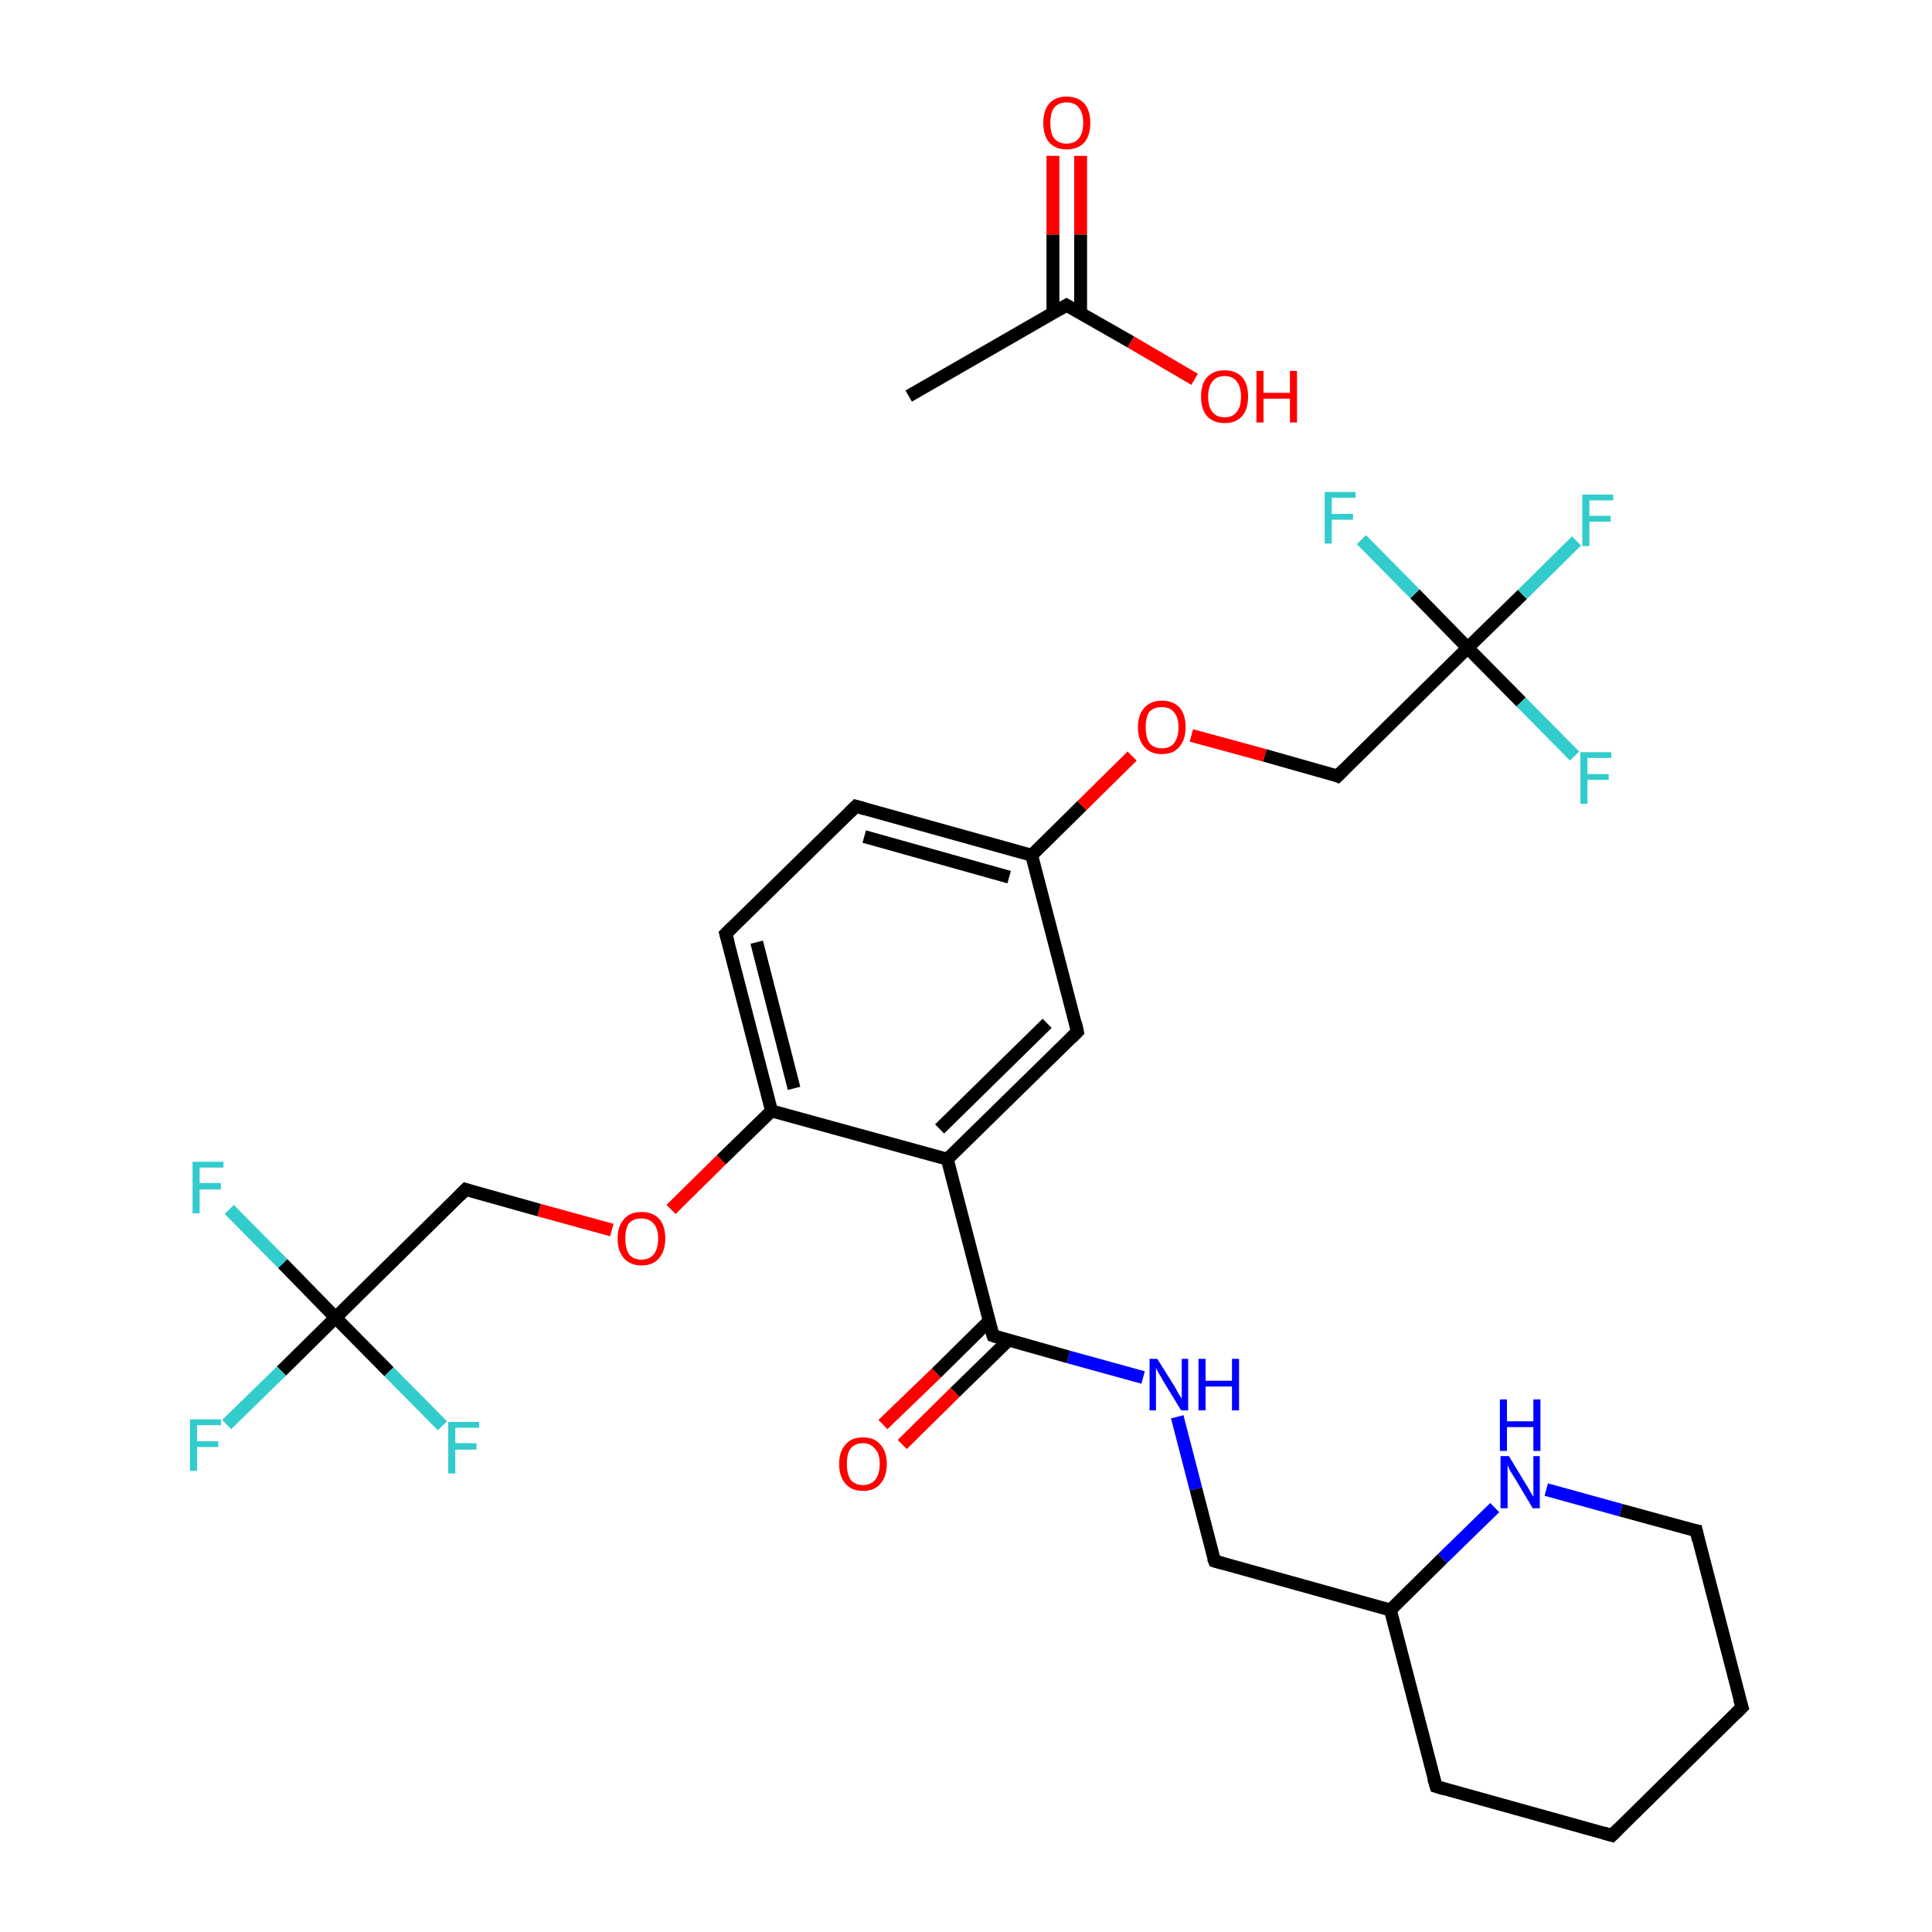 <?xml version='1.0' encoding='iso-8859-1'?>
<svg version='1.1' baseProfile='full'
              xmlns='http://www.w3.org/2000/svg'
                      xmlns:rdkit='http://www.rdkit.org/xml'
                      xmlns:xlink='http://www.w3.org/1999/xlink'
                  xml:space='preserve'
width='300px' height='300px' viewBox='0 0 300 300'>
<!-- END OF HEADER -->
<rect style='opacity:1.0;fill:#FFFFFF;stroke:none' width='300.0' height='300.0' x='0.0' y='0.0'> </rect>
<path class='bond-0 atom-0 atom-1' d='M 141.1,61.5 L 165.6,47.4' style='fill:none;fill-rule:evenodd;stroke:#000000;stroke-width:2.0px;stroke-linecap:butt;stroke-linejoin:miter;stroke-opacity:1' />
<path class='bond-1 atom-1 atom-2' d='M 167.8,48.6 L 167.8,36.4' style='fill:none;fill-rule:evenodd;stroke:#000000;stroke-width:2.0px;stroke-linecap:butt;stroke-linejoin:miter;stroke-opacity:1' />
<path class='bond-1 atom-1 atom-2' d='M 167.8,36.4 L 167.8,24.2' style='fill:none;fill-rule:evenodd;stroke:#FF0000;stroke-width:2.0px;stroke-linecap:butt;stroke-linejoin:miter;stroke-opacity:1' />
<path class='bond-1 atom-1 atom-2' d='M 163.5,48.6 L 163.5,36.4' style='fill:none;fill-rule:evenodd;stroke:#000000;stroke-width:2.0px;stroke-linecap:butt;stroke-linejoin:miter;stroke-opacity:1' />
<path class='bond-1 atom-1 atom-2' d='M 163.5,36.4 L 163.5,24.2' style='fill:none;fill-rule:evenodd;stroke:#FF0000;stroke-width:2.0px;stroke-linecap:butt;stroke-linejoin:miter;stroke-opacity:1' />
<path class='bond-2 atom-1 atom-3' d='M 165.6,47.4 L 175.6,53.1' style='fill:none;fill-rule:evenodd;stroke:#000000;stroke-width:2.0px;stroke-linecap:butt;stroke-linejoin:miter;stroke-opacity:1' />
<path class='bond-2 atom-1 atom-3' d='M 175.6,53.1 L 185.5,58.9' style='fill:none;fill-rule:evenodd;stroke:#FF0000;stroke-width:2.0px;stroke-linecap:butt;stroke-linejoin:miter;stroke-opacity:1' />
<path class='bond-3 atom-4 atom-5' d='M 137.1,221.2 L 145.4,213.2' style='fill:none;fill-rule:evenodd;stroke:#FF0000;stroke-width:2.0px;stroke-linecap:butt;stroke-linejoin:miter;stroke-opacity:1' />
<path class='bond-3 atom-4 atom-5' d='M 145.4,213.2 L 153.6,205.1' style='fill:none;fill-rule:evenodd;stroke:#000000;stroke-width:2.0px;stroke-linecap:butt;stroke-linejoin:miter;stroke-opacity:1' />
<path class='bond-3 atom-4 atom-5' d='M 140.1,224.3 L 148.3,216.2' style='fill:none;fill-rule:evenodd;stroke:#FF0000;stroke-width:2.0px;stroke-linecap:butt;stroke-linejoin:miter;stroke-opacity:1' />
<path class='bond-3 atom-4 atom-5' d='M 148.3,216.2 L 156.6,208.1' style='fill:none;fill-rule:evenodd;stroke:#000000;stroke-width:2.0px;stroke-linecap:butt;stroke-linejoin:miter;stroke-opacity:1' />
<path class='bond-4 atom-5 atom-6' d='M 154.2,207.4 L 165.9,210.7' style='fill:none;fill-rule:evenodd;stroke:#000000;stroke-width:2.0px;stroke-linecap:butt;stroke-linejoin:miter;stroke-opacity:1' />
<path class='bond-4 atom-5 atom-6' d='M 165.9,210.7 L 177.5,213.9' style='fill:none;fill-rule:evenodd;stroke:#0000FF;stroke-width:2.0px;stroke-linecap:butt;stroke-linejoin:miter;stroke-opacity:1' />
<path class='bond-5 atom-6 atom-7' d='M 182.8,220.0 L 185.7,231.2' style='fill:none;fill-rule:evenodd;stroke:#0000FF;stroke-width:2.0px;stroke-linecap:butt;stroke-linejoin:miter;stroke-opacity:1' />
<path class='bond-5 atom-6 atom-7' d='M 185.7,231.2 L 188.6,242.4' style='fill:none;fill-rule:evenodd;stroke:#000000;stroke-width:2.0px;stroke-linecap:butt;stroke-linejoin:miter;stroke-opacity:1' />
<path class='bond-6 atom-7 atom-8' d='M 188.6,242.4 L 215.9,250.0' style='fill:none;fill-rule:evenodd;stroke:#000000;stroke-width:2.0px;stroke-linecap:butt;stroke-linejoin:miter;stroke-opacity:1' />
<path class='bond-7 atom-8 atom-9' d='M 215.9,250.0 L 223.0,277.4' style='fill:none;fill-rule:evenodd;stroke:#000000;stroke-width:2.0px;stroke-linecap:butt;stroke-linejoin:miter;stroke-opacity:1' />
<path class='bond-8 atom-9 atom-10' d='M 223.0,277.4 L 250.3,285.0' style='fill:none;fill-rule:evenodd;stroke:#000000;stroke-width:2.0px;stroke-linecap:butt;stroke-linejoin:miter;stroke-opacity:1' />
<path class='bond-9 atom-10 atom-11' d='M 250.3,285.0 L 270.5,265.1' style='fill:none;fill-rule:evenodd;stroke:#000000;stroke-width:2.0px;stroke-linecap:butt;stroke-linejoin:miter;stroke-opacity:1' />
<path class='bond-10 atom-11 atom-12' d='M 270.5,265.1 L 263.4,237.7' style='fill:none;fill-rule:evenodd;stroke:#000000;stroke-width:2.0px;stroke-linecap:butt;stroke-linejoin:miter;stroke-opacity:1' />
<path class='bond-11 atom-12 atom-13' d='M 263.4,237.7 L 251.7,234.5' style='fill:none;fill-rule:evenodd;stroke:#000000;stroke-width:2.0px;stroke-linecap:butt;stroke-linejoin:miter;stroke-opacity:1' />
<path class='bond-11 atom-12 atom-13' d='M 251.7,234.5 L 240.1,231.3' style='fill:none;fill-rule:evenodd;stroke:#0000FF;stroke-width:2.0px;stroke-linecap:butt;stroke-linejoin:miter;stroke-opacity:1' />
<path class='bond-12 atom-5 atom-14' d='M 154.2,207.4 L 147.1,180.0' style='fill:none;fill-rule:evenodd;stroke:#000000;stroke-width:2.0px;stroke-linecap:butt;stroke-linejoin:miter;stroke-opacity:1' />
<path class='bond-13 atom-14 atom-15' d='M 147.1,180.0 L 167.3,160.2' style='fill:none;fill-rule:evenodd;stroke:#000000;stroke-width:2.0px;stroke-linecap:butt;stroke-linejoin:miter;stroke-opacity:1' />
<path class='bond-13 atom-14 atom-15' d='M 145.9,175.3 L 162.6,158.9' style='fill:none;fill-rule:evenodd;stroke:#000000;stroke-width:2.0px;stroke-linecap:butt;stroke-linejoin:miter;stroke-opacity:1' />
<path class='bond-14 atom-15 atom-16' d='M 167.3,160.2 L 160.2,132.8' style='fill:none;fill-rule:evenodd;stroke:#000000;stroke-width:2.0px;stroke-linecap:butt;stroke-linejoin:miter;stroke-opacity:1' />
<path class='bond-15 atom-16 atom-17' d='M 160.2,132.8 L 168.0,125.1' style='fill:none;fill-rule:evenodd;stroke:#000000;stroke-width:2.0px;stroke-linecap:butt;stroke-linejoin:miter;stroke-opacity:1' />
<path class='bond-15 atom-16 atom-17' d='M 168.0,125.1 L 175.8,117.4' style='fill:none;fill-rule:evenodd;stroke:#FF0000;stroke-width:2.0px;stroke-linecap:butt;stroke-linejoin:miter;stroke-opacity:1' />
<path class='bond-16 atom-17 atom-18' d='M 185.0,114.2 L 196.4,117.3' style='fill:none;fill-rule:evenodd;stroke:#FF0000;stroke-width:2.0px;stroke-linecap:butt;stroke-linejoin:miter;stroke-opacity:1' />
<path class='bond-16 atom-17 atom-18' d='M 196.4,117.3 L 207.7,120.5' style='fill:none;fill-rule:evenodd;stroke:#000000;stroke-width:2.0px;stroke-linecap:butt;stroke-linejoin:miter;stroke-opacity:1' />
<path class='bond-17 atom-18 atom-19' d='M 207.7,120.5 L 227.9,100.6' style='fill:none;fill-rule:evenodd;stroke:#000000;stroke-width:2.0px;stroke-linecap:butt;stroke-linejoin:miter;stroke-opacity:1' />
<path class='bond-18 atom-19 atom-20' d='M 227.9,100.6 L 236.4,92.3' style='fill:none;fill-rule:evenodd;stroke:#000000;stroke-width:2.0px;stroke-linecap:butt;stroke-linejoin:miter;stroke-opacity:1' />
<path class='bond-18 atom-19 atom-20' d='M 236.4,92.3 L 244.8,84.0' style='fill:none;fill-rule:evenodd;stroke:#33CCCC;stroke-width:2.0px;stroke-linecap:butt;stroke-linejoin:miter;stroke-opacity:1' />
<path class='bond-19 atom-19 atom-21' d='M 227.9,100.6 L 236.2,109.0' style='fill:none;fill-rule:evenodd;stroke:#000000;stroke-width:2.0px;stroke-linecap:butt;stroke-linejoin:miter;stroke-opacity:1' />
<path class='bond-19 atom-19 atom-21' d='M 236.2,109.0 L 244.5,117.4' style='fill:none;fill-rule:evenodd;stroke:#33CCCC;stroke-width:2.0px;stroke-linecap:butt;stroke-linejoin:miter;stroke-opacity:1' />
<path class='bond-20 atom-19 atom-22' d='M 227.9,100.6 L 219.7,92.2' style='fill:none;fill-rule:evenodd;stroke:#000000;stroke-width:2.0px;stroke-linecap:butt;stroke-linejoin:miter;stroke-opacity:1' />
<path class='bond-20 atom-19 atom-22' d='M 219.7,92.2 L 211.4,83.8' style='fill:none;fill-rule:evenodd;stroke:#33CCCC;stroke-width:2.0px;stroke-linecap:butt;stroke-linejoin:miter;stroke-opacity:1' />
<path class='bond-21 atom-16 atom-23' d='M 160.2,132.8 L 132.9,125.2' style='fill:none;fill-rule:evenodd;stroke:#000000;stroke-width:2.0px;stroke-linecap:butt;stroke-linejoin:miter;stroke-opacity:1' />
<path class='bond-21 atom-16 atom-23' d='M 156.7,136.2 L 134.2,129.9' style='fill:none;fill-rule:evenodd;stroke:#000000;stroke-width:2.0px;stroke-linecap:butt;stroke-linejoin:miter;stroke-opacity:1' />
<path class='bond-22 atom-23 atom-24' d='M 132.9,125.2 L 112.7,145.0' style='fill:none;fill-rule:evenodd;stroke:#000000;stroke-width:2.0px;stroke-linecap:butt;stroke-linejoin:miter;stroke-opacity:1' />
<path class='bond-23 atom-24 atom-25' d='M 112.7,145.0 L 119.8,172.5' style='fill:none;fill-rule:evenodd;stroke:#000000;stroke-width:2.0px;stroke-linecap:butt;stroke-linejoin:miter;stroke-opacity:1' />
<path class='bond-23 atom-24 atom-25' d='M 117.5,146.3 L 123.3,169.0' style='fill:none;fill-rule:evenodd;stroke:#000000;stroke-width:2.0px;stroke-linecap:butt;stroke-linejoin:miter;stroke-opacity:1' />
<path class='bond-24 atom-25 atom-26' d='M 119.8,172.5 L 112.0,180.1' style='fill:none;fill-rule:evenodd;stroke:#000000;stroke-width:2.0px;stroke-linecap:butt;stroke-linejoin:miter;stroke-opacity:1' />
<path class='bond-24 atom-25 atom-26' d='M 112.0,180.1 L 104.2,187.8' style='fill:none;fill-rule:evenodd;stroke:#FF0000;stroke-width:2.0px;stroke-linecap:butt;stroke-linejoin:miter;stroke-opacity:1' />
<path class='bond-25 atom-26 atom-27' d='M 95.0,191.0 L 83.7,187.9' style='fill:none;fill-rule:evenodd;stroke:#FF0000;stroke-width:2.0px;stroke-linecap:butt;stroke-linejoin:miter;stroke-opacity:1' />
<path class='bond-25 atom-26 atom-27' d='M 83.7,187.9 L 72.3,184.7' style='fill:none;fill-rule:evenodd;stroke:#000000;stroke-width:2.0px;stroke-linecap:butt;stroke-linejoin:miter;stroke-opacity:1' />
<path class='bond-26 atom-27 atom-28' d='M 72.3,184.7 L 52.1,204.6' style='fill:none;fill-rule:evenodd;stroke:#000000;stroke-width:2.0px;stroke-linecap:butt;stroke-linejoin:miter;stroke-opacity:1' />
<path class='bond-27 atom-28 atom-29' d='M 52.1,204.6 L 43.7,212.9' style='fill:none;fill-rule:evenodd;stroke:#000000;stroke-width:2.0px;stroke-linecap:butt;stroke-linejoin:miter;stroke-opacity:1' />
<path class='bond-27 atom-28 atom-29' d='M 43.7,212.9 L 35.2,221.2' style='fill:none;fill-rule:evenodd;stroke:#33CCCC;stroke-width:2.0px;stroke-linecap:butt;stroke-linejoin:miter;stroke-opacity:1' />
<path class='bond-28 atom-28 atom-30' d='M 52.1,204.6 L 43.9,196.2' style='fill:none;fill-rule:evenodd;stroke:#000000;stroke-width:2.0px;stroke-linecap:butt;stroke-linejoin:miter;stroke-opacity:1' />
<path class='bond-28 atom-28 atom-30' d='M 43.9,196.2 L 35.6,187.8' style='fill:none;fill-rule:evenodd;stroke:#33CCCC;stroke-width:2.0px;stroke-linecap:butt;stroke-linejoin:miter;stroke-opacity:1' />
<path class='bond-29 atom-28 atom-31' d='M 52.1,204.6 L 60.4,213.0' style='fill:none;fill-rule:evenodd;stroke:#000000;stroke-width:2.0px;stroke-linecap:butt;stroke-linejoin:miter;stroke-opacity:1' />
<path class='bond-29 atom-28 atom-31' d='M 60.4,213.0 L 68.7,221.4' style='fill:none;fill-rule:evenodd;stroke:#33CCCC;stroke-width:2.0px;stroke-linecap:butt;stroke-linejoin:miter;stroke-opacity:1' />
<path class='bond-30 atom-13 atom-8' d='M 232.1,234.1 L 224.0,242.0' style='fill:none;fill-rule:evenodd;stroke:#0000FF;stroke-width:2.0px;stroke-linecap:butt;stroke-linejoin:miter;stroke-opacity:1' />
<path class='bond-30 atom-13 atom-8' d='M 224.0,242.0 L 215.9,250.0' style='fill:none;fill-rule:evenodd;stroke:#000000;stroke-width:2.0px;stroke-linecap:butt;stroke-linejoin:miter;stroke-opacity:1' />
<path class='bond-31 atom-25 atom-14' d='M 119.8,172.5 L 147.1,180.0' style='fill:none;fill-rule:evenodd;stroke:#000000;stroke-width:2.0px;stroke-linecap:butt;stroke-linejoin:miter;stroke-opacity:1' />
<path d='M 164.4,48.1 L 165.6,47.4 L 166.1,47.7' style='fill:none;stroke:#000000;stroke-width:2.0px;stroke-linecap:butt;stroke-linejoin:miter;stroke-miterlimit:10;stroke-opacity:1;' />
<path d='M 154.8,207.6 L 154.2,207.4 L 153.8,206.1' style='fill:none;stroke:#000000;stroke-width:2.0px;stroke-linecap:butt;stroke-linejoin:miter;stroke-miterlimit:10;stroke-opacity:1;' />
<path d='M 188.4,241.9 L 188.6,242.4 L 190.0,242.8' style='fill:none;stroke:#000000;stroke-width:2.0px;stroke-linecap:butt;stroke-linejoin:miter;stroke-miterlimit:10;stroke-opacity:1;' />
<path d='M 222.6,276.1 L 223.0,277.4 L 224.3,277.8' style='fill:none;stroke:#000000;stroke-width:2.0px;stroke-linecap:butt;stroke-linejoin:miter;stroke-miterlimit:10;stroke-opacity:1;' />
<path d='M 248.9,284.6 L 250.3,285.0 L 251.3,284.0' style='fill:none;stroke:#000000;stroke-width:2.0px;stroke-linecap:butt;stroke-linejoin:miter;stroke-miterlimit:10;stroke-opacity:1;' />
<path d='M 269.5,266.1 L 270.5,265.1 L 270.1,263.8' style='fill:none;stroke:#000000;stroke-width:2.0px;stroke-linecap:butt;stroke-linejoin:miter;stroke-miterlimit:10;stroke-opacity:1;' />
<path d='M 263.7,239.1 L 263.4,237.7 L 262.8,237.6' style='fill:none;stroke:#000000;stroke-width:2.0px;stroke-linecap:butt;stroke-linejoin:miter;stroke-miterlimit:10;stroke-opacity:1;' />
<path d='M 166.3,161.2 L 167.3,160.2 L 167.0,158.8' style='fill:none;stroke:#000000;stroke-width:2.0px;stroke-linecap:butt;stroke-linejoin:miter;stroke-miterlimit:10;stroke-opacity:1;' />
<path d='M 207.2,120.3 L 207.7,120.5 L 208.7,119.5' style='fill:none;stroke:#000000;stroke-width:2.0px;stroke-linecap:butt;stroke-linejoin:miter;stroke-miterlimit:10;stroke-opacity:1;' />
<path d='M 134.3,125.6 L 132.9,125.2 L 131.9,126.2' style='fill:none;stroke:#000000;stroke-width:2.0px;stroke-linecap:butt;stroke-linejoin:miter;stroke-miterlimit:10;stroke-opacity:1;' />
<path d='M 113.7,144.0 L 112.7,145.0 L 113.1,146.4' style='fill:none;stroke:#000000;stroke-width:2.0px;stroke-linecap:butt;stroke-linejoin:miter;stroke-miterlimit:10;stroke-opacity:1;' />
<path d='M 72.9,184.9 L 72.3,184.7 L 71.3,185.7' style='fill:none;stroke:#000000;stroke-width:2.0px;stroke-linecap:butt;stroke-linejoin:miter;stroke-miterlimit:10;stroke-opacity:1;' />
<path class='atom-2' d='M 162.0 19.1
Q 162.0 17.2, 162.9 16.1
Q 163.9 15.0, 165.6 15.0
Q 167.4 15.0, 168.4 16.1
Q 169.3 17.2, 169.3 19.1
Q 169.3 21.0, 168.4 22.1
Q 167.4 23.2, 165.6 23.2
Q 163.9 23.2, 162.9 22.1
Q 162.0 21.0, 162.0 19.1
M 165.6 22.3
Q 166.9 22.3, 167.5 21.5
Q 168.2 20.7, 168.2 19.1
Q 168.2 17.5, 167.5 16.7
Q 166.9 15.9, 165.6 15.9
Q 164.4 15.9, 163.7 16.7
Q 163.1 17.5, 163.1 19.1
Q 163.1 20.7, 163.7 21.5
Q 164.4 22.3, 165.6 22.3
' fill='#FF0000'/>
<path class='atom-3' d='M 186.5 61.6
Q 186.5 59.6, 187.4 58.6
Q 188.4 57.5, 190.2 57.5
Q 191.9 57.5, 192.9 58.6
Q 193.8 59.6, 193.8 61.6
Q 193.8 63.5, 192.9 64.6
Q 191.9 65.7, 190.2 65.7
Q 188.4 65.7, 187.4 64.6
Q 186.5 63.5, 186.5 61.6
M 190.2 64.8
Q 191.4 64.8, 192.0 64.0
Q 192.7 63.2, 192.7 61.6
Q 192.7 60.0, 192.0 59.2
Q 191.4 58.4, 190.2 58.4
Q 188.9 58.4, 188.3 59.2
Q 187.6 60.0, 187.6 61.6
Q 187.6 63.2, 188.3 64.0
Q 188.9 64.8, 190.2 64.8
' fill='#FF0000'/>
<path class='atom-3' d='M 195.1 57.6
L 196.2 57.6
L 196.2 61.0
L 200.3 61.0
L 200.3 57.6
L 201.4 57.6
L 201.4 65.6
L 200.3 65.6
L 200.3 61.9
L 196.2 61.9
L 196.2 65.6
L 195.1 65.6
L 195.1 57.6
' fill='#FF0000'/>
<path class='atom-4' d='M 130.3 227.3
Q 130.3 225.4, 131.3 224.3
Q 132.2 223.2, 134.0 223.2
Q 135.8 223.2, 136.7 224.3
Q 137.7 225.4, 137.7 227.3
Q 137.7 229.3, 136.7 230.4
Q 135.8 231.5, 134.0 231.5
Q 132.2 231.5, 131.3 230.4
Q 130.3 229.3, 130.3 227.3
M 134.0 230.6
Q 135.2 230.6, 135.9 229.8
Q 136.6 228.9, 136.6 227.3
Q 136.6 225.7, 135.9 225.0
Q 135.2 224.1, 134.0 224.1
Q 132.8 224.1, 132.1 224.9
Q 131.5 225.7, 131.5 227.3
Q 131.5 228.9, 132.1 229.8
Q 132.8 230.6, 134.0 230.6
' fill='#FF0000'/>
<path class='atom-6' d='M 179.7 211.0
L 182.4 215.3
Q 182.6 215.7, 183.0 216.4
Q 183.5 217.2, 183.5 217.2
L 183.5 211.0
L 184.5 211.0
L 184.5 219.0
L 183.4 219.0
L 180.6 214.4
Q 180.3 213.8, 179.9 213.2
Q 179.6 212.6, 179.5 212.4
L 179.5 219.0
L 178.5 219.0
L 178.5 211.0
L 179.7 211.0
' fill='#0000FF'/>
<path class='atom-6' d='M 186.1 211.0
L 187.2 211.0
L 187.2 214.4
L 191.3 214.4
L 191.3 211.0
L 192.4 211.0
L 192.4 219.0
L 191.3 219.0
L 191.3 215.3
L 187.2 215.3
L 187.2 219.0
L 186.1 219.0
L 186.1 211.0
' fill='#0000FF'/>
<path class='atom-13' d='M 234.3 226.1
L 236.9 230.4
Q 237.2 230.8, 237.6 231.6
Q 238.0 232.3, 238.1 232.4
L 238.1 226.1
L 239.1 226.1
L 239.1 234.2
L 238.0 234.2
L 235.2 229.5
Q 234.9 229.0, 234.5 228.4
Q 234.2 227.7, 234.1 227.5
L 234.1 234.2
L 233.0 234.2
L 233.0 226.1
L 234.3 226.1
' fill='#0000FF'/>
<path class='atom-13' d='M 232.9 217.3
L 234.0 217.3
L 234.0 220.7
L 238.1 220.7
L 238.1 217.3
L 239.2 217.3
L 239.2 225.3
L 238.1 225.3
L 238.1 221.6
L 234.0 221.6
L 234.0 225.3
L 232.9 225.3
L 232.9 217.3
' fill='#0000FF'/>
<path class='atom-17' d='M 176.7 112.9
Q 176.7 111.0, 177.7 109.9
Q 178.7 108.8, 180.4 108.8
Q 182.2 108.8, 183.2 109.9
Q 184.1 111.0, 184.1 112.9
Q 184.1 114.9, 183.1 116.0
Q 182.2 117.1, 180.4 117.1
Q 178.7 117.1, 177.7 116.0
Q 176.7 114.9, 176.7 112.9
M 180.4 116.2
Q 181.7 116.2, 182.3 115.4
Q 183.0 114.5, 183.0 112.9
Q 183.0 111.4, 182.3 110.6
Q 181.7 109.8, 180.4 109.8
Q 179.2 109.8, 178.5 110.5
Q 177.9 111.3, 177.9 112.9
Q 177.9 114.5, 178.5 115.4
Q 179.2 116.2, 180.4 116.2
' fill='#FF0000'/>
<path class='atom-20' d='M 245.7 76.8
L 250.5 76.8
L 250.5 77.7
L 246.8 77.7
L 246.8 80.1
L 250.1 80.1
L 250.1 81.0
L 246.8 81.0
L 246.8 84.8
L 245.7 84.8
L 245.7 76.8
' fill='#33CCCC'/>
<path class='atom-21' d='M 245.4 116.8
L 250.2 116.8
L 250.2 117.7
L 246.5 117.7
L 246.5 120.2
L 249.8 120.2
L 249.8 121.1
L 246.5 121.1
L 246.5 124.8
L 245.4 124.8
L 245.4 116.8
' fill='#33CCCC'/>
<path class='atom-22' d='M 205.7 76.4
L 210.5 76.4
L 210.5 77.3
L 206.8 77.3
L 206.8 79.8
L 210.1 79.8
L 210.1 80.7
L 206.8 80.7
L 206.8 84.4
L 205.7 84.4
L 205.7 76.4
' fill='#33CCCC'/>
<path class='atom-26' d='M 95.9 192.3
Q 95.9 190.4, 96.9 189.3
Q 97.8 188.2, 99.6 188.2
Q 101.4 188.2, 102.4 189.3
Q 103.3 190.4, 103.3 192.3
Q 103.3 194.3, 102.3 195.4
Q 101.4 196.5, 99.6 196.5
Q 97.9 196.5, 96.9 195.4
Q 95.9 194.3, 95.9 192.3
M 99.6 195.6
Q 100.8 195.6, 101.5 194.8
Q 102.2 193.9, 102.2 192.3
Q 102.2 190.8, 101.5 190.0
Q 100.8 189.2, 99.6 189.2
Q 98.4 189.2, 97.7 189.9
Q 97.1 190.7, 97.1 192.3
Q 97.1 193.9, 97.7 194.8
Q 98.4 195.6, 99.6 195.6
' fill='#FF0000'/>
<path class='atom-29' d='M 29.5 220.4
L 34.3 220.4
L 34.3 221.3
L 30.6 221.3
L 30.6 223.8
L 33.9 223.8
L 33.9 224.7
L 30.6 224.7
L 30.6 228.4
L 29.5 228.4
L 29.5 220.4
' fill='#33CCCC'/>
<path class='atom-30' d='M 29.9 180.4
L 34.7 180.4
L 34.7 181.3
L 31.0 181.3
L 31.0 183.7
L 34.3 183.7
L 34.3 184.7
L 31.0 184.7
L 31.0 188.4
L 29.9 188.4
L 29.9 180.4
' fill='#33CCCC'/>
<path class='atom-31' d='M 69.6 220.8
L 74.4 220.8
L 74.4 221.7
L 70.7 221.7
L 70.7 224.1
L 74.0 224.1
L 74.0 225.1
L 70.7 225.1
L 70.7 228.8
L 69.6 228.8
L 69.6 220.8
' fill='#33CCCC'/>
</svg>
